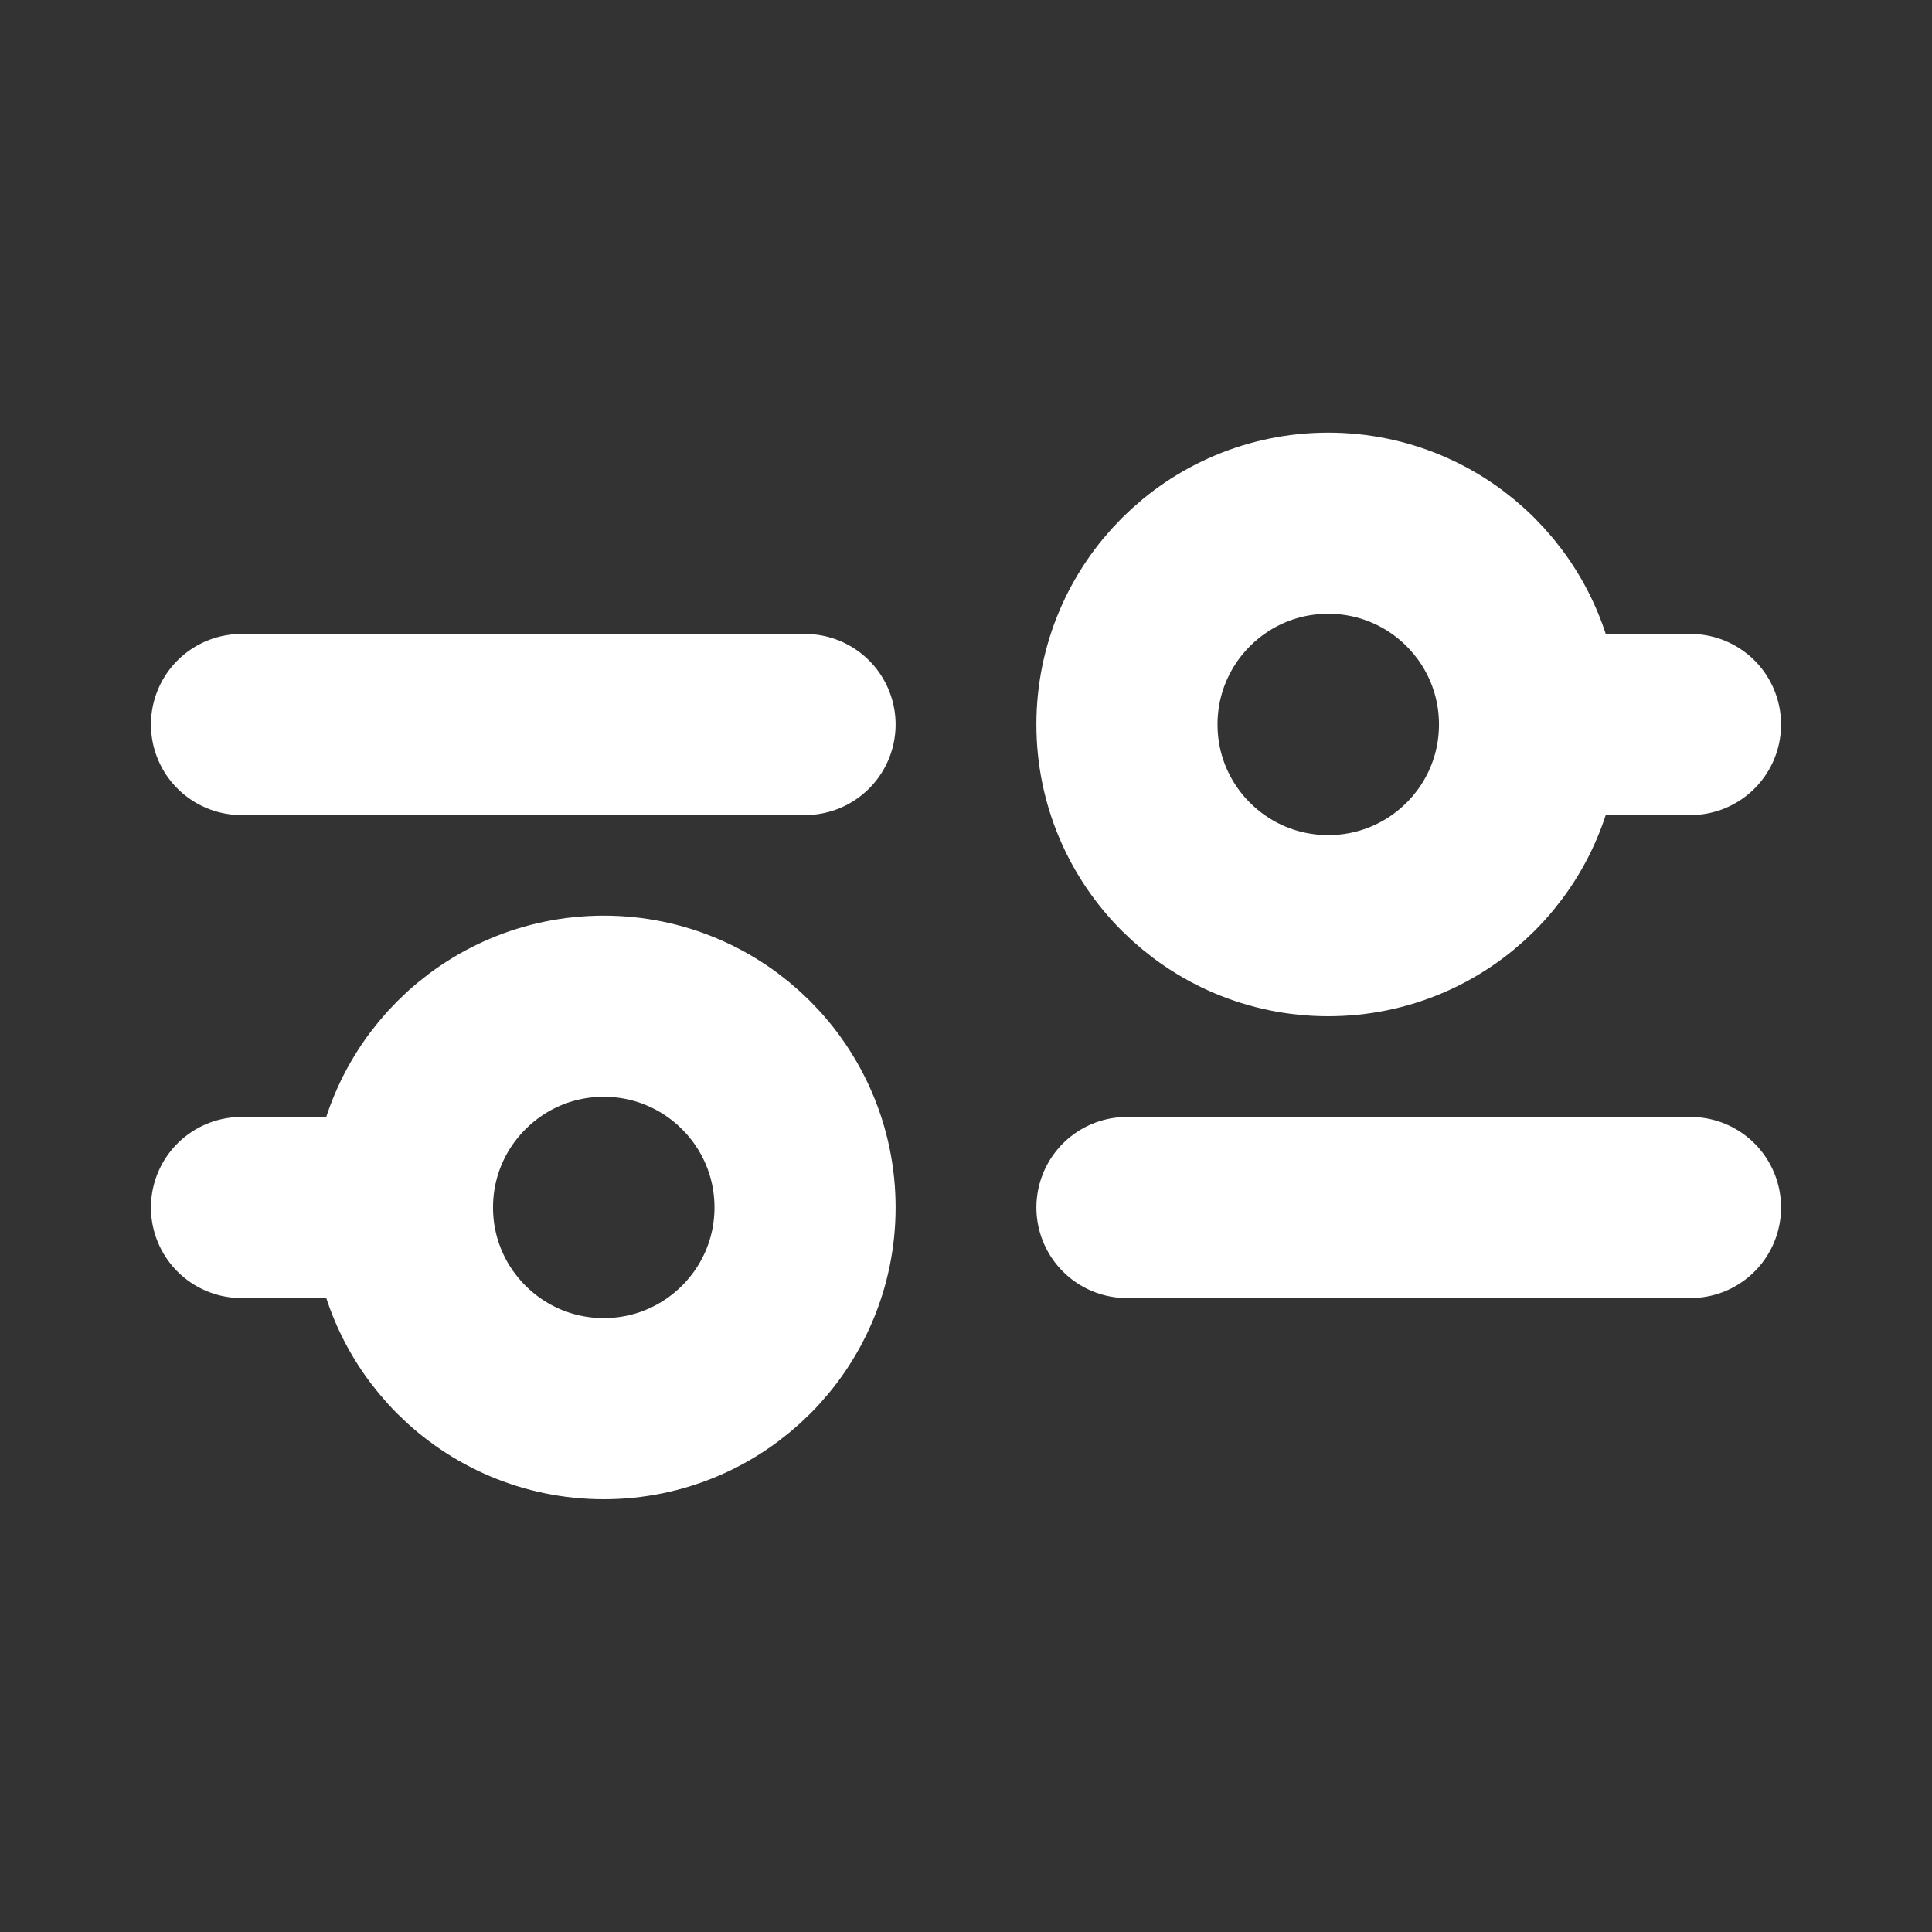 <svg width="16" height="16" viewBox="0 0 16 16" fill="none" xmlns="http://www.w3.org/2000/svg">
    <rect x="0" y="0" width="16" height="16" fill="#333333" stroke="none"/>
    <path d="M9.333 10H14M2 10H3.333M3.333 10C3.333 10.92 4.08 11.666 5 11.666C5.92 11.666 6.667 10.92 6.667 10C6.667 9.079 5.92 8.333 5 8.333C4.08 8.333 3.333 9.079 3.333 10ZM13.333 6H14M2 6H6.667M11 7.666C10.079 7.666 9.333 6.92 9.333 6C9.333 5.079 10.079 4.333 11 4.333C11.921 4.333 12.667 5.079 12.667 6C12.667 6.92 11.921 7.666 11 7.666Z" stroke="white" stroke-width="1.5" stroke-linecap="round" stroke-linejoin="round"/>
</svg>